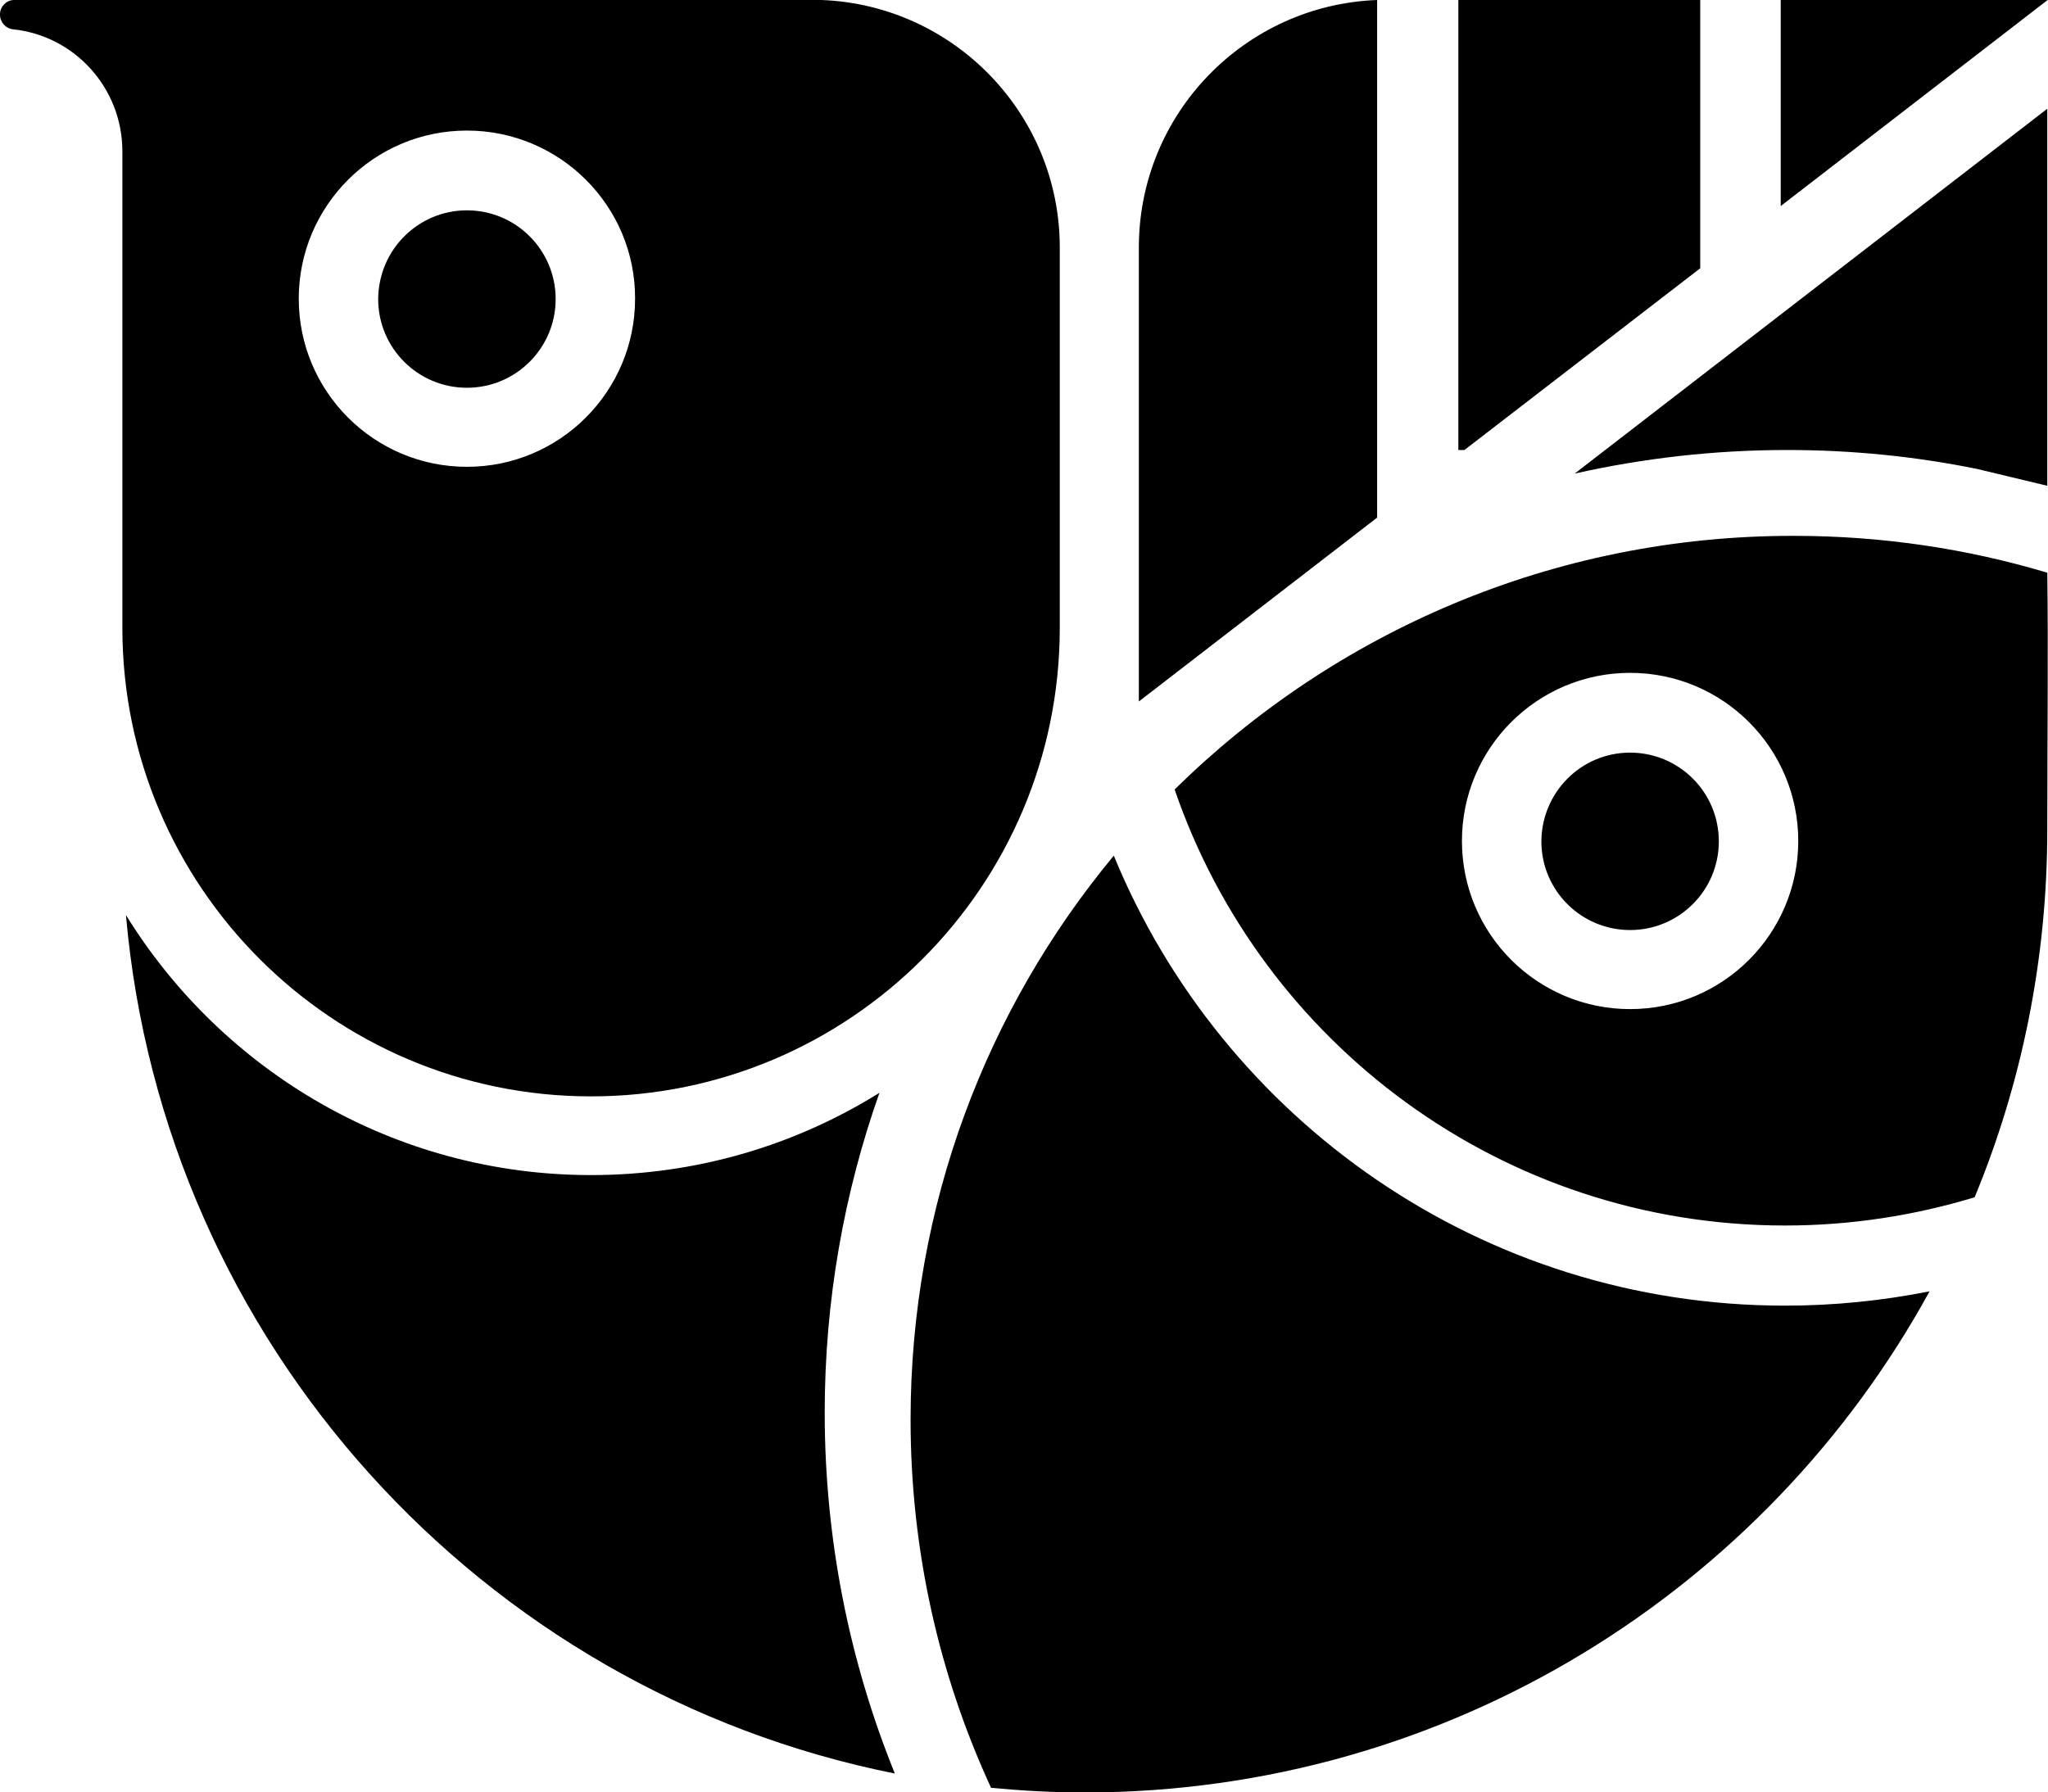 <svg xmlns="http://www.w3.org/2000/svg" width="572.4" viewBox="0 0 572.4 501" height="501"><path d="M277 499.8c8.6.8 17.4 1.3 26.2 1.3C405 501 493.6 444.4 539.3 361c-13.1 2.6-26.6 4-40.4 4-84.7 0-157.3-52-187.6-125.8-35.5 42.8-56.8 97.7-56.8 157.6 0 36.7 8 71.6 22.5 103zm-241.8-244c26.9 43.6 75.1 72.7 130 72.7 29.6 0 57.2-8.4 80.6-23-9.9 28-15.3 58.1-15.3 89.4 0 35.7 7 69.8 19.6 100.9-115.5-23.1-204.4-120.4-214.9-240zm293.1-35.1c24.3 70.9 91.5 121.9 170.6 121.9 18.4 0 36.2-2.8 53-7.9C565 303 572.2 268.3 572.2 232c0-22.5.3-51.1 0-72v.1c-22.4-6.7-46.2-10.3-70.8-10.3-67.4-.1-128.5 27-173.1 70.9zM34.1 0h195.5c37 1.4 66.6 31.9 66.6 69.2V175.5c0 72.3-58.7 131-131 131s-131-58.7-131-131V42.1C34.1 24.5 20.8 10 3.7 8.2 1.6 8 0 6.2 0 4.1V4c0-1 .4-2.1 1.2-2.8C1.9.4 2.9 0 4 0h30.1zm421.5 188.1c-26 0-47 21.1-47 47 0 26 21.1 47 47 47 26 0 47-21.1 47-47s-21-47-47-47zm0 22.3c13.7 0 24.8 11.1 24.8 24.8 0 13.7-11.1 24.8-24.8 24.8-13.7 0-24.8-11.1-24.8-24.8.1-13.7 11.1-24.8 24.8-24.8zM384.9 0c-37 1.4-66.6 31.8-66.6 69.2v126.9l66.6-51.4V0zm187.3 135.8l-19.6-4.7c-17.2-3.5-34.9-5.3-53.1-5.3-20.4 0-40.3 2.3-59.4 6.6l132.1-102v105.4zM130.5 36.5c-26 0-47 21.1-47 47 0 26 21.1 47 47 47 26 0 47-21.1 47-47 .1-25.9-21-47-47-47zM475.2 75V0h-67.6v125.8h1.7L475.2 75zM130.5 58.8c13.7 0 24.8 11.1 24.8 24.8 0 13.7-11.1 24.8-24.8 24.8s-24.8-11.1-24.8-24.8c.1-13.8 11.2-24.8 24.8-24.8zM572.3 0l-74.6 57.6V0h74.6z" fill-rule="evenodd" clip-rule="evenodd"></path></svg>